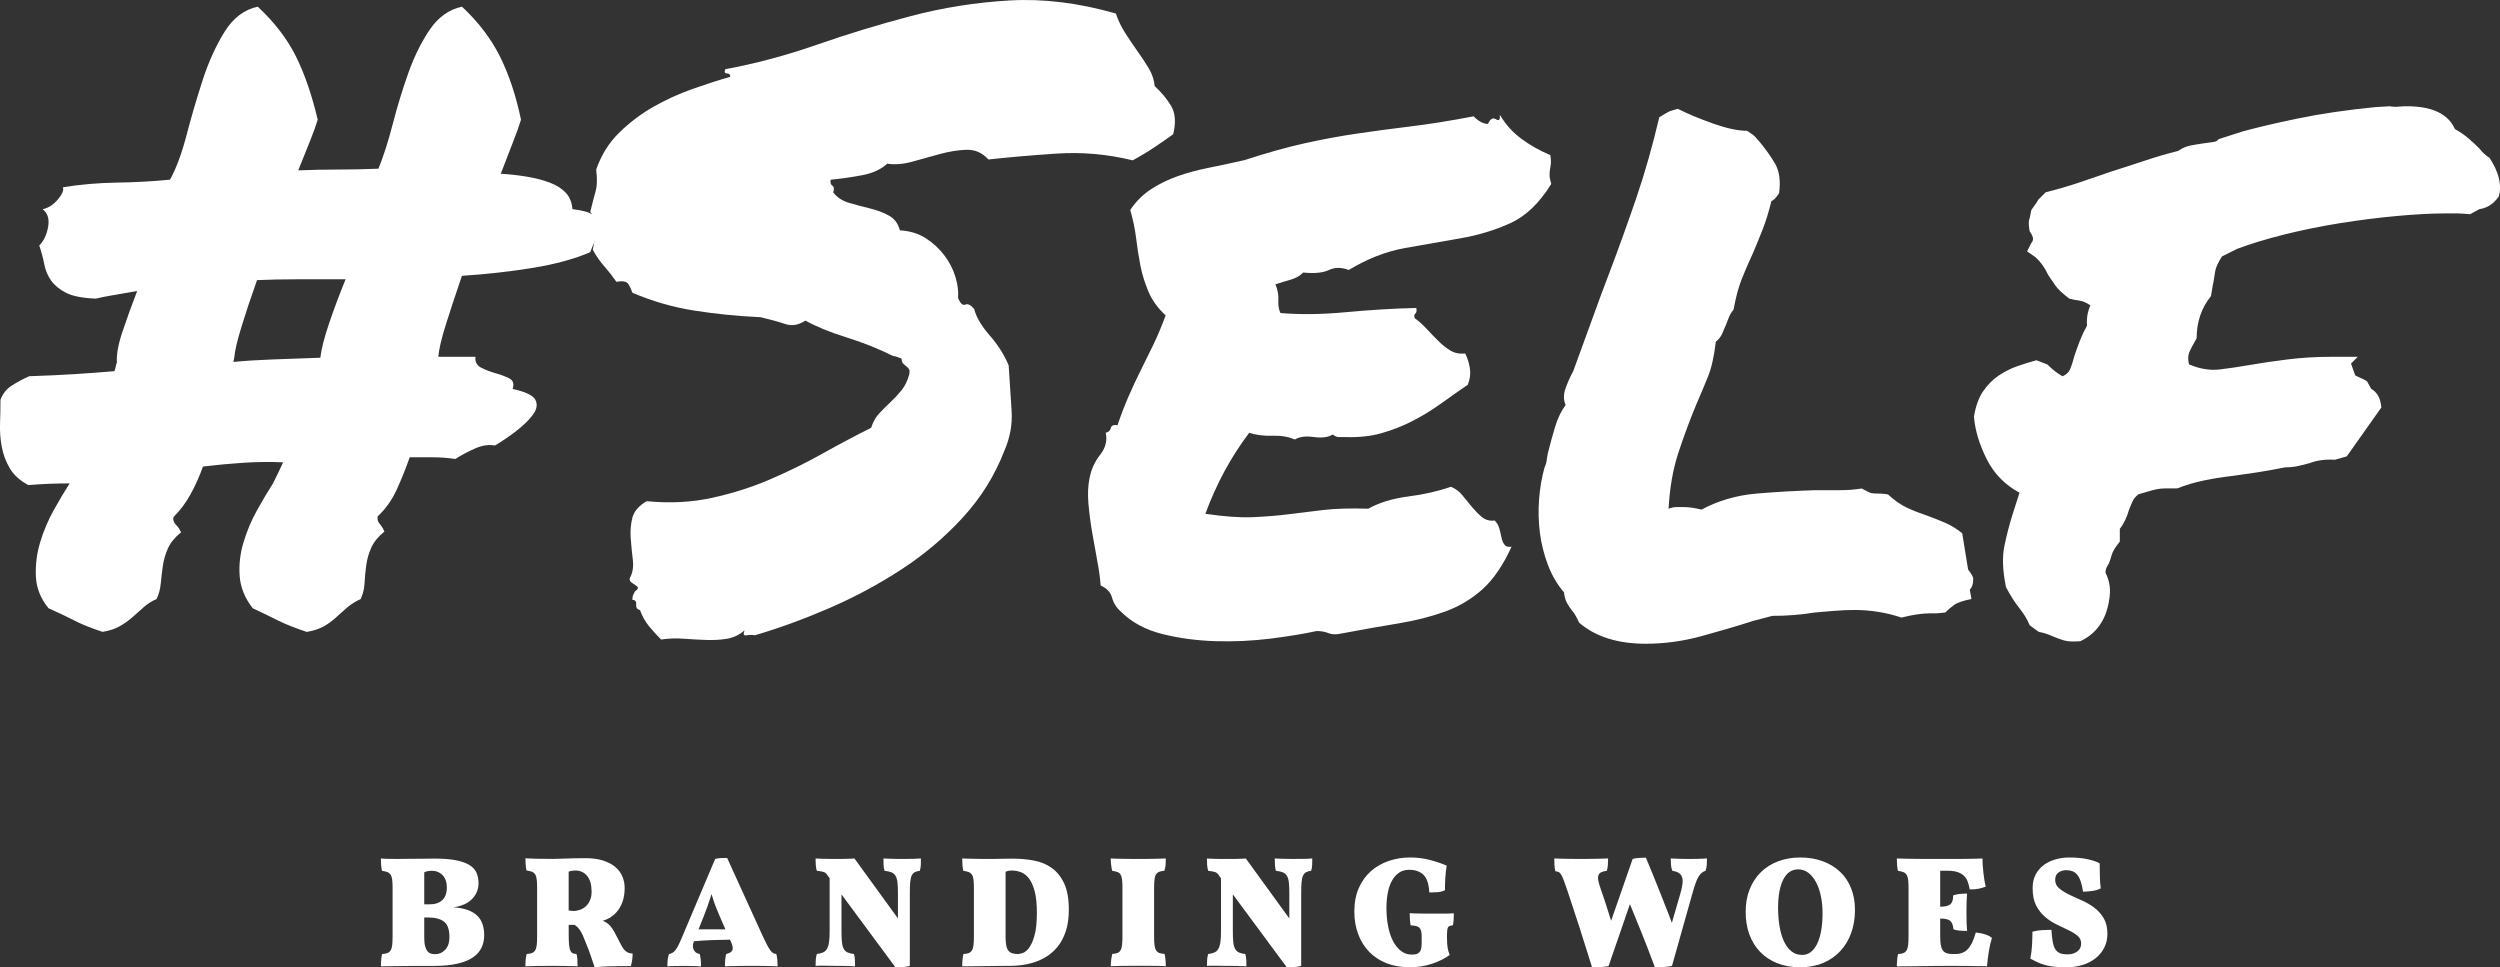<svg xmlns="http://www.w3.org/2000/svg" width="285.319" height="110.398" viewBox="0 0 285.319 110.398"><rect x="0" y="0" width="285.319" height="110.398" fill="#333333" stroke="none"/><g fill="#FFF"><path d="M58.508 44.39c1.48.323 2.343.74 2.6 1.253.258.515.164 1.076-.286 1.686-.45.61-1.092 1.236-1.927 1.876-.835.643-1.637 1.188-2.406 1.637-.708-.127-1.462-.014-2.264.337-.804.353-1.557.755-2.264 1.205-.836-.13-1.686-.194-2.553-.194H46.76c-.45 1.285-.95 2.52-1.492 3.71-.546 1.187-1.27 2.198-2.166 3.032-.064.32.014.61.24.865.223.256.4.547.528.867-.707.578-1.206 1.188-1.492 1.828-.29.643-.482 1.316-.58 2.02-.095.708-.158 1.384-.19 2.023-.033.642-.178 1.25-.434 1.828-.578.258-1.092.58-1.54.963-.45.386-.884.77-1.3 1.156-.42.384-.883.722-1.397 1.01-.517.287-1.156.498-1.927.627-1.35-.45-2.442-.884-3.275-1.302-.834-.416-1.797-.88-2.888-1.396-.9-1.153-1.396-2.375-1.492-3.66-.097-1.282.047-2.565.432-3.852.386-1.283.898-2.503 1.54-3.66.643-1.154 1.252-2.18 1.83-3.08.45-.897.834-1.7 1.156-2.406-1.48-.064-2.97-.048-4.48.047-1.508.098-3.064.243-4.67.435-.384 1.092-.852 2.135-1.395 3.13-.544.995-1.204 1.877-1.975 2.646-.063.323.032.612.29.868.255.257.448.545.577.865-.708.578-1.203 1.188-1.492 1.83-.29.643-.482 1.3-.578 1.975-.1.674-.18 1.348-.24 2.023-.066.673-.228 1.27-.48 1.78-.58.256-1.077.578-1.496.962-.42.386-.853.77-1.3 1.154-.45.385-.93.724-1.444 1.012-.515.287-1.154.496-1.926.626-1.348-.447-2.424-.882-3.226-1.3-.803-.416-1.78-.883-2.937-1.396-.9-1.093-1.38-2.297-1.443-3.61-.064-1.315.096-2.615.48-3.9.385-1.282.898-2.504 1.54-3.66.643-1.153 1.252-2.18 1.83-3.08-.77 0-1.556.014-2.358.045-.805.033-1.59.082-2.358.144-.964-.513-1.67-1.155-2.12-1.926-.45-.77-.754-1.588-.914-2.455-.16-.868-.225-1.75-.193-2.648.032-.898.048-1.796.048-2.697.256-.704.69-1.25 1.3-1.635.61-.386 1.268-.74 1.975-1.06 1.926-.062 3.66-.144 5.2-.24 1.54-.095 3.048-.208 4.525-.337.062-.127.11-.29.144-.48.03-.194.08-.352.145-.48-.064-.9.144-2.07.626-3.515.482-1.445 1.044-3 1.686-4.67-1.09.192-2.02.352-2.792.48s-1.413.26-1.927.386c-1.54-.064-2.68-.29-3.42-.675-.738-.386-1.298-.85-1.685-1.396-.385-.546-.643-1.156-.77-1.83-.13-.674-.32-1.397-.578-2.166.514-.514.85-1.22 1.01-2.12.16-.898-.047-1.572-.626-2.023.643-.126 1.22-.495 1.733-1.105.514-.61.706-1.074.58-1.396 1.987-.32 4.045-.497 6.162-.53 2.118-.03 4.14-.145 6.065-.337.705-1.284 1.33-2.97 1.878-5.055.545-2.086 1.154-4.172 1.83-6.26.673-2.084 1.506-3.93 2.502-5.536.995-1.604 2.264-2.568 3.804-2.888 1.927 1.798 3.387 3.707 4.384 5.728.993 2.023 1.81 4.415 2.454 7.174-.194.642-.482 1.444-.868 2.407l-1.35 3.37c1.542-.06 3.082-.095 4.622-.095s3.048-.03 4.526-.096c.578-1.41 1.122-3.112 1.637-5.103.515-1.99 1.107-3.932 1.78-5.827.676-1.892 1.494-3.546 2.457-4.96.964-1.41 2.182-2.277 3.66-2.6 1.86 1.734 3.307 3.628 4.334 5.68 1.024 2.057 1.83 4.464 2.404 7.224-.192.642-.498 1.49-.912 2.55-.42 1.06-.885 2.265-1.397 3.612 1.026.063 2.023.177 2.986.336.963.16 1.828.385 2.6.675.77.29 1.377.675 1.83 1.155.446.482.703 1.107.77 1.88 1.153.128 1.94.352 2.36.672.415.322.64.707.673 1.156.03.45-.083.947-.338 1.492-.26.547-.483 1.076-.675 1.59-1.8.77-3.964 1.364-6.5 1.78-2.536.418-5.248.723-8.136.915-.706 2.055-1.315 3.898-1.828 5.537-.518 1.637-.803 2.873-.868 3.707h4.237c-.063.578.16.996.676 1.252.513.256 1.06.466 1.636.625.58.162 1.09.355 1.54.58.453.228.582.628.39 1.206l.006.005zm-31.87-3.08c1.283-.13 2.792-.225 4.524-.29 1.733-.063 3.53-.13 5.395-.193.126-1.026.463-2.342 1.01-3.947.545-1.604 1.17-3.273 1.876-5.006h-5.44c-1.7 0-3.258.032-4.67.096-.707 1.99-1.3 3.77-1.78 5.344-.483 1.574-.757 2.745-.82 3.514l-.095.48z"/><path d="M67.655 28.503c.194-.962.32-1.75.385-2.36.062-.61-.16-1.267-.674-1.972.255-1.026.464-1.83.626-2.407.16-.578.176-1.38.048-2.407.578-1.67 1.46-3.08 2.648-4.237 1.185-1.156 2.485-2.134 3.897-2.938 1.41-.802 2.89-1.476 4.43-2.022C80.557 9.615 82 9.15 83.35 8.764c0-.254-.13-.384-.386-.384s-.322-.16-.193-.48c3.468-.642 6.95-1.573 10.45-2.793 3.497-1.22 7.074-2.31 10.734-3.273C107.612.87 111.368.278 115.22.052c3.853-.222 7.897.275 12.134 1.494.255.77.608 1.51 1.06 2.214.448.707.914 1.396 1.395 2.07.48.674.914 1.333 1.298 1.974.385.643.61 1.317.674 2.022.77.707 1.396 1.46 1.877 2.262.48.803.56 1.877.24 3.225-.71.515-1.446 1.028-2.216 1.54-.77.516-1.574.998-2.407 1.446-2.886-.706-5.776-.963-8.666-.77-2.89.19-5.487.416-7.8.673-.705-.772-1.54-1.14-2.5-1.108-.966.033-1.977.194-3.035.482s-2.104.577-3.13.867c-1.026.29-1.988.37-2.886.24-.71.643-1.64 1.076-2.796 1.3-1.155.224-2.375.4-3.66.528-.063.323 0 .545.192.674.194.13.225.385.098.77.446.58 1.06.98 1.83 1.204.77.226 1.555.434 2.357.626.802.194 1.525.466 2.167.818.643.354 1.062.915 1.252 1.686 1.156.064 2.15.37 2.984.915.834.545 1.54 1.204 2.12 1.972.576.772.994 1.59 1.25 2.457.255.866.35 1.653.288 2.36.255.64.53.897.818.77.288-.13.625.03 1.012.48.254.962.85 1.973 1.78 3.033.93 1.06 1.65 2.2 2.166 3.418.13 1.926.242 3.66.337 5.2.1 1.54-.176 3.05-.817 4.526-1.09 2.827-2.665 5.362-4.72 7.606-2.053 2.248-4.38 4.225-6.98 5.923-2.6 1.7-5.344 3.176-8.233 4.43-2.887 1.25-5.745 2.295-8.568 3.13-.258-.066-.562-.066-.915 0-.353.06-.433-.13-.24-.58-.578.514-1.237.833-1.974.964-.74.128-1.54.176-2.407.144s-1.732-.08-2.6-.144c-.865-.065-1.718-.032-2.55.095-.515-.516-.98-1.027-1.397-1.54-.42-.515-.757-1.12-1.013-1.83-.32-.062-.465-.27-.433-.625.032-.353-.113-.53-.433-.53 0-.254.03-.447.097-.576l.193-.386c.256-.192.37-.336.34-.433-.036-.096-.133-.19-.29-.286-.163-.1-.324-.21-.483-.34-.162-.128-.208-.288-.144-.48.32-.577.432-1.27.337-2.07-.098-.802-.18-1.62-.242-2.456-.063-.833 0-1.62.194-2.36.193-.735.736-1.36 1.637-1.875 2.633.257 5.12.13 7.464-.386 2.342-.514 4.557-1.22 6.643-2.118 2.086-.9 4.077-1.88 5.97-2.94 1.895-1.06 3.737-2.036 5.537-2.936.193-.642.496-1.188.914-1.638.417-.448.85-.882 1.3-1.3.448-.416.866-.866 1.253-1.348.387-.48.675-1.074.868-1.78.063-.256.063-.45 0-.58-.063-.127-.16-.24-.288-.336-.13-.097-.258-.208-.386-.337-.13-.127-.193-.32-.193-.577-.192-.064-.368-.13-.528-.194-.16-.063-.306-.096-.435-.096-1.67-.833-3.436-1.54-5.295-2.12-1.862-.577-3.436-1.218-4.72-1.925-.77.515-1.54.643-2.31.386s-1.702-.514-2.794-.772c-2.697-.127-5.246-.385-7.655-.77-2.405-.385-4.733-1.06-6.98-2.022-.13-.385-.288-.722-.48-1.01-.192-.29-.642-.368-1.35-.24-.448-.642-.912-1.235-1.394-1.782-.48-.542-.914-1.17-1.3-1.876v-.005h.005z"/><path d="M176.944 17.72c.062.45.078.787.047 1.01-.032.226-.062.434-.095.626-.032.192-.047.4-.047.626 0 .225.062.563.192 1.01-1.35 2.184-2.904 3.676-4.67 4.478-1.768.803-3.677 1.38-5.73 1.733-2.055.354-4.155.722-6.304 1.107-2.15.385-4.288 1.22-6.406 2.503-.834-.32-1.588-.32-2.26 0-.676.323-1.656.42-2.94.29-.385.385-.865.66-1.443.818-.577.163-1.154.338-1.73.532.255.577.368 1.17.337 1.78-.033.61.05 1.107.24 1.492 2.246.193 4.733.162 7.46-.095 2.73-.257 5.41-.42 8.04-.484.064.323.033.53-.095.626-.13.096-.16.272-.097.53.448.322.898.72 1.35 1.203.446.482.895.948 1.35 1.396.444.45.913.82 1.394 1.11.482.288 1.045.4 1.687.336.257.514.435 1.076.53 1.686.097.61.015 1.236-.24 1.877-1.03.706-2.057 1.428-3.08 2.165-1.03.74-2.106 1.396-3.23 1.974-1.122.577-2.31 1.043-3.56 1.395-1.253.354-2.65.497-4.19.434h-.723c-.16 0-.37-.098-.624-.29-.517.32-1.238.417-2.166.288-.935-.13-1.656-.033-2.168.287-.707-.32-1.558-.463-2.553-.433-1 .033-1.878-.08-2.648-.337-1.028 1.35-1.958 2.793-2.792 4.332-.835 1.54-1.575 3.18-2.216 4.913 2.183.322 3.995.45 5.44.386 1.444-.063 2.81-.177 4.095-.337 1.283-.162 2.598-.322 3.946-.484 1.35-.16 3.05-.207 5.104-.146 1.283-.704 2.806-1.17 4.573-1.396 1.765-.223 3.385-.592 4.86-1.106.514.195.965.53 1.35 1.01s.754.932 1.106 1.35c.352.417.723.786 1.106 1.106.384.32.867.45 1.445.385.255.257.433.56.528.913.098.354.176.69.24 1.012.063.32.175.595.338.818.157.226.434.307.817.24-.963 2.118-2.07 3.74-3.32 4.862-1.254 1.123-2.682 1.975-4.286 2.553-1.604.576-3.386 1.027-5.343 1.35-1.96.318-4.127.704-6.5 1.152-.58.13-1.06.11-1.445-.047-.386-.16-.837-.242-1.35-.242-1.478.323-3.24.612-5.295.87-2.057.254-4.14.352-6.262.287-2.117-.064-4.14-.338-6.065-.817-1.925-.484-3.5-1.333-4.72-2.556-.514-.446-.85-.978-1.008-1.588-.164-.61-.597-1.076-1.302-1.396-.063-.834-.19-1.767-.385-2.793-.192-1.028-.385-2.104-.578-3.228s-.336-2.23-.433-3.325c-.098-1.09-.047-2.083.144-2.983.194-.963.595-1.83 1.205-2.6.61-.77.818-1.604.626-2.503.32-.065.513-.242.58-.53.062-.29.32-.402.77-.337.385-1.155.802-2.247 1.252-3.274.447-1.027.914-2.023 1.396-2.986s.963-1.94 1.445-2.937c.478-.994.944-2.102 1.395-3.322-.898-.832-1.557-1.748-1.974-2.744-.417-.993-.72-1.987-.913-2.984-.194-.994-.354-2.022-.48-3.08-.13-1.06-.354-2.134-.674-3.226.643-.963 1.428-1.75 2.36-2.36.93-.61 1.94-1.107 3.033-1.492 1.09-.386 2.277-.706 3.562-.964 1.284-.255 2.632-.545 4.045-.866 2.566-.833 4.863-1.476 6.886-1.926 2.02-.448 4.01-.82 5.97-1.107 1.957-.29 3.995-.562 6.113-.82 2.115-.254 4.524-.64 7.22-1.154.58.578 1.122.867 1.638.867.256-.577.562-.753.916-.53.35.227.492.05.432-.528.64 1.09 1.458 2.005 2.454 2.742.997.74 2.106 1.367 3.325 1.88v.005l-.003.002zm23.112 53.15c-1.802.58-3.758 1.153-5.875 1.732-2.116.58-4.236.867-6.353.867-3.212 0-5.747-.805-7.605-2.406-.32-.705-.61-1.188-.865-1.445-.193-.255-.372-.53-.53-.818-.16-.29-.274-.688-.338-1.205-.772-.897-1.383-1.94-1.83-3.127-.45-1.188-.758-2.408-.915-3.662-.16-1.252-.192-2.52-.097-3.803.097-1.283.304-2.502.626-3.66.128-.254.208-.512.24-.77.03-.254.077-.544.143-.865.255-1.025.53-2.022.82-2.986.288-.962.688-1.796 1.205-2.503-.26-.577-.26-1.22 0-1.926.255-.705.544-1.348.864-1.925.897-2.44 1.652-4.51 2.264-6.212.608-1.7 1.233-3.385 1.876-5.054 1.09-2.89 2.12-5.745 3.082-8.57.962-2.824 1.83-5.874 2.6-9.147.513-.32.898-.545 1.155-.674.385-.13.705-.224.963-.29 1.154.58 2.504 1.142 4.047 1.687 1.54.545 2.824.818 3.852.818.513.322.832.563.964.723.127.163.254.307.383.435.706.835 1.314 1.686 1.83 2.55.513.866.673 2.007.48 3.42-.385.577-.674.865-.868.865-.318 1.285-.656 2.375-1.01 3.273-.353.9-.722 1.798-1.104 2.697-.45.962-.867 1.925-1.252 2.888-.386.963-.707 2.15-.964 3.563-.257.324-.434.612-.527.868-.098.257-.21.545-.337.866-.13.323-.276.66-.436 1.01-.16.354-.4.66-.723.915-.193 1.67-.496 3.017-.914 4.044-.417 1.027-.854 2.054-1.3 3.08-.77 1.862-1.46 3.723-2.07 5.584-.61 1.863-.978 3.98-1.106 6.354.32-.128.625-.19.914-.19h.82c.578 0 1.25.096 2.02.287 1.927-1.026 4.027-1.64 6.308-1.83 2.277-.194 4.54-.32 6.788-.386h2.698c.897 0 1.73-.064 2.5-.193.58.323.946.498 1.11.53.158.033.4.047.723.047.448 0 .833.034 1.154.098.77.707 1.508 1.22 2.214 1.54.704.324 1.446.61 2.216.87.703.254 1.395.526 2.07.817.673.287 1.33.688 1.976 1.202l.672 4.14c.446.58.643.965.58 1.155 0 .514-.134.897-.387 1.153l.193 1.06c-.964.194-1.623.418-1.976.676-.354.256-.688.544-1.01.864-.518.063-.883.097-1.108.097h-.623c-.9 0-1.99.162-3.273.482-1.732-.578-3.53-.867-5.392-.867-.708 0-1.446.036-2.216.097l-2.313.194c-.77.13-1.56.226-2.36.287-.803.065-1.62.096-2.453.096l-2.218.58zm40.632-2.214c-.386 2.183-1.48 3.69-3.273 4.526-.836.063-1.462.03-1.88-.1-.418-.128-.852-.285-1.298-.478-.578-.256-1.093-.418-1.542-.48l-1.06-.77c-.13-.322-.287-.643-.48-.967-.193-.318-.42-.642-.674-.963-.515-.643-1.027-1.443-1.538-2.406-.386-1.86-.45-3.418-.192-4.67.253-1.252.575-2.488.96-3.71.13-.384.255-.784.387-1.202.128-.416.254-.82.384-1.205-1.668-.896-2.918-2.18-3.752-3.85-.835-1.668-1.315-3.274-1.446-4.815.193-1.22.55-2.198 1.062-2.936.515-.738 1.105-1.333 1.78-1.782.673-.448 1.38-.802 2.12-1.06.732-.255 1.457-.48 2.164-.673l1.25.48c.578.578 1.156 1.028 1.734 1.35.447-.193.753-.498.914-.916.16-.417.305-.883.434-1.397.194-.58.402-1.157.626-1.736.225-.577.498-1.155.82-1.732-.064-.834.063-1.604.384-2.31-.448-.322-.93-.514-1.442-.58-.13 0-.45-.063-.964-.192-.77-.58-1.3-1.076-1.59-1.493-.29-.417-.56-.82-.82-1.204-.384-.833-.866-1.508-1.44-2.022l-.966-.674.48-.96c.13-.13.193-.29.193-.484 0-.192-.128-.48-.386-.866-.13-.706-.13-1.188 0-1.445l.194-.963c.514-.706.77-1.09.77-1.155l.868-.868c1.28-.32 2.552-.69 3.804-1.107 1.25-.417 2.518-.85 3.8-1.3 1.222-.385 2.458-.785 3.71-1.204 1.25-.42 2.517-.787 3.803-1.11.448-.32.93-.528 1.445-.624.513-.097.994-.176 1.443-.24.387-.063.74-.112 1.062-.145.32-.03.546-.143.674-.336.77-.255 1.668-.545 2.694-.866 1.604-.448 3.723-.947 6.354-1.492 2.633-.545 5.586-.98 8.86-1.3l1.637-.096c.322.064.644.08.964.048.32-.032.643-.048.963-.048 2.89 0 4.72.866 5.49 2.6.578.323 1.09.674 1.54 1.06.448.385.865.77 1.25 1.155.192.258.402.482.627.674.222.192.398.322.528.384 1.09 1.67 1.443 3.146 1.06 4.428-.58.835-1.314 1.316-2.214 1.444l-1.062.577c-.704-.063-1.236-.096-1.588-.096H279.2c-1.606 0-3.466.096-5.585.29-2.12.19-4.285.465-6.5.816-2.214.354-4.35.79-6.404 1.3-2.054.516-3.85 1.06-5.39 1.64l-1.734.865c-.45.707-.707 1.27-.77 1.686-.063.417-.13.818-.192 1.203-.065.256-.112.514-.144.77-.034.257-.082.545-.146.866-1.093 1.35-1.638 2.954-1.638 4.814-.45.77-.738 1.332-.867 1.684-.13.355-.13.79 0 1.3 1.218.516 2.374.708 3.466.58 1.09-.13 2.184-.29 3.273-.48 1.477-.258 3-.484 4.575-.675 1.567-.194 3.19-.29 4.86-.29h3.08l-.768.77.48 1.35c.385.193.657.322.818.384.158.064.337.16.527.29l.48.867c.256.13.496.35.723.673.227.323.37.803.435 1.444l-3.948 5.584-1.35.385c-1.09-.063-2.054.064-2.886.385-.45.13-.9.24-1.35.337-.448.097-.93.144-1.445.144-1.28.257-2.356.45-3.223.578-.868.13-1.75.256-2.646.384-1.154.13-2.28.306-3.37.53-1.092.224-2.117.528-3.08.914h-1.35c-.516 0-1.044.08-1.588.24-.548.16-1.045.305-1.493.433-.323.255-.55.53-.676.817-.13.29-.255.596-.384.915-.257.9-.612 1.637-1.06 2.215v1.444c-.516.644-.82 1.143-.915 1.493-.098.354-.21.69-.337 1.013-.13.192-.227.368-.29.528-.063.16-.097.336-.097.527.514.966.644 2.058.388 3.274l.003.006v.005h.008z"/></g><path fill="#FFF" d="M45.422 98.027c.24 0 .54-.002.902-.01.36-.005.737-.007 1.128-.007.394 0 .774-.004 1.15-.01.372-.01.69-.012.956-.012.975 0 1.783.06 2.428.18.643.122 1.162.3 1.553.533.39.235.667.526.83.876.163.352.244.755.244 1.213 0 .697-.244 1.298-.73 1.804-.49.504-1.202.824-2.14.957.637.038 1.18.138 1.625.3.443.162.81.38 1.09.648.283.27.488.596.613.977.126.375.19.795.19 1.252 0 .53-.104 1.01-.31 1.436-.205.43-.532.794-.98 1.104-.453.308-1.04.545-1.764.71-.723.17-1.606.257-2.653.257-1.07 0-2.118.003-3.143.008-1.022.007-2.003.02-2.94.043 0-.264.012-.523.035-.773.022-.256.06-.465.106-.635.24-.013.44-.048.598-.107.155-.06.278-.162.37-.31.09-.143.15-.34.18-.595.028-.254.045-.588.045-1.01v-5.487c0-.408-.017-.733-.045-.976-.03-.24-.09-.43-.182-.567-.09-.138-.214-.237-.37-.298-.155-.06-.36-.107-.612-.145-.047-.18-.082-.408-.1-.687s-.028-.52-.028-.724c.23.026.533.042.91.046.38.008.727.01 1.04.01zm3.25 1.426c-.086.024-.17.062-.254.108v3.647h.65c.59 0 1.06-.158 1.407-.478.35-.322.523-.807.523-1.455 0-.588-.166-1.053-.486-1.39-.325-.337-.74-.507-1.246-.507-.23.003-.426.03-.595.075zm-.254 5.255v2.312c0 .396.034.718.102.966.063.245.156.438.27.577.115.14.246.23.396.273s.31.062.48.062c.444 0 .827-.168 1.147-.507.316-.335.48-.818.48-1.458 0-.844-.207-1.422-.614-1.743-.41-.32-1.014-.48-1.807-.48h-.453v-.002h-.002zm14.64-6.68c.35 0 .864-.014 1.545-.044.68-.03 1.412-.044 2.192-.044.784 0 1.456.09 2.022.27.567.18 1.033.425 1.4.732.364.307.637.668.81 1.082.175.416.263.853.263 1.312 0 .61-.086 1.15-.253 1.613-.17.463-.4.854-.696 1.18-.293.326-.64.58-1.035.763-.17.082-.346.147-.524.197.132.047.247.103.343.16.194.098.37.242.533.436.165.19.33.44.498.75.167.308.373.703.612 1.182.12.24.23.434.325.58.1.143.2.26.31.35.107.092.223.157.344.2.12.043.27.066.452.077 0 .495-.066.97-.198 1.428-.95 0-1.8.014-2.547.035-.745.023-1.272.062-1.587.107-.145-.424-.297-.87-.46-1.354-.163-.48-.34-.948-.532-1.405-.132-.338-.25-.625-.35-.857-.105-.234-.212-.436-.327-.605-.114-.168-.238-.313-.37-.434-.07-.063-.15-.123-.234-.183h-.69v1.117c0 .496.016.885.046 1.176.03.29.08.51.155.66.07.15.164.246.272.29.107.04.246.066.416.076.045.136.078.337.1.606.017.27.025.537.025.803-.17-.013-.387-.02-.66-.025l-.856-.018c-.3-.006-.596-.007-.883-.007h-.76c-.49 0-.976 0-1.45.007-.477.007-.925.02-1.347.045 0-.314.014-.583.036-.812.024-.23.062-.428.107-.596.24-.014.44-.05.597-.107.158-.062.28-.165.372-.31.09-.143.15-.345.18-.596.03-.253.044-.588.044-1.01v-5.524c0-.407-.014-.733-.044-.976-.03-.24-.09-.43-.18-.568-.09-.137-.213-.235-.372-.3-.156-.057-.36-.104-.612-.143-.025-.084-.046-.193-.063-.323-.018-.136-.028-.27-.036-.408l-.018-.387c-.007-.12-.012-.213-.012-.272.362.024.813.044 1.355.054.54.012 1.124.016 1.748.016zm2.6 1.318c-.265 0-.516.043-.758.125v4.44c.12.025.21.037.27.037.098.014.188.02.272.02.254 0 .505-.045.758-.136.252-.09.474-.223.667-.402.193-.182.35-.412.47-.688.12-.277.182-.604.182-.975 0-.78-.17-1.38-.506-1.797-.34-.413-.79-.622-1.356-.622zm15.958-1.317c.24-.06.462-.096.66-.102.198-.004.436-.008.713-.008l4.005 8.79c.218.472.398.845.542 1.12.144.278.272.49.39.643.112.15.22.254.322.31.103.053.22.085.352.097.05.16.084.36.108.605.023.247.036.515.036.804-.18-.013-.402-.022-.668-.027l-.803-.02c-.27-.004-.533-.007-.787-.007H85.26c-.277 0-.575.003-.894.007-.318.008-.63.016-.93.02-.302.008-.535.016-.702.028 0-.337.01-.61.036-.82.023-.213.06-.406.107-.586.397-.1.636-.248.714-.453.078-.202.026-.51-.152-.92l-.127-.27c-.696.013-1.407.03-2.13.054-.65.025-1.31.067-1.986.127l-.016.073c-.062.132-.094.274-.102.423-.007.153.02.294.074.428.054.135.137.248.252.344.115.097.268.162.46.197.048.193.085.402.108.635.023.228.036.486.036.774-.106-.015-.25-.022-.425-.026l-.558-.02c-.198-.007-.4-.01-.605-.01h-.52c-.302 0-.62.003-.957.01s-.597.02-.778.044c0-.276.013-.522.036-.737.024-.22.072-.44.145-.67.145-.025.272-.07.388-.137s.227-.164.336-.3c.107-.13.22-.31.334-.53s.244-.508.39-.855l3.824-9.032h.002zm-1.894 8.034h3.07l-.67-1.535c-.323-.725-.582-1.402-.775-2.04-.048-.146-.098-.298-.144-.453l-.145.47c-.194.623-.435 1.3-.723 2.02l-.613 1.537zm21.103-8.09c.12.015.284.02.488.026.204.008.422.014.648.018.23.008.453.012.67.012h.56c.312 0 .655-.004 1.03-.012.37-.006.666-.02.88-.04 0 .225 0 .46-.007.7-.008.242-.047.476-.118.703-.24.038-.434.09-.578.163-.146.072-.26.2-.345.383-.086.18-.14.432-.172.756-.027.326-.044.754-.044 1.283v8.27c-.24.07-.492.113-.75.134-.258.016-.557.025-.894.025l-6.156-8.32v4.223c0 .52.02.938.056 1.256.035.318.104.57.216.758.107.188.255.32.44.397.188.08.425.137.714.172.06.205.097.43.107.676.01.248.017.492.017.73-.135-.01-.29-.02-.47-.025l-.576-.02c-.205-.007-.407-.008-.612-.008h-.523c-.158 0-.345-.003-.567-.01-.224-.008-.448-.01-.678-.01h-.63c-.194 0-.345.006-.453.018 0-.29.01-.535.027-.74.017-.204.058-.407.118-.613.274-.035.507-.093.693-.17.187-.078.337-.212.452-.398.113-.188.194-.438.244-.76.048-.316.073-.733.073-1.256v-6.062l-.253-.345c-.098-.17-.225-.284-.39-.354-.16-.063-.436-.114-.82-.15-.06-.206-.1-.423-.118-.65-.018-.23-.026-.48-.026-.76.12.015.283.022.487.028l.66.016c.233.007.465.01.693.01h1.05c.19 0 .38-.003.565-.01.19-.008.37-.014.544-.016.17-.01.32-.016.44-.027l4.964 6.843v-2.854c0-.516-.02-.935-.053-1.252-.036-.32-.11-.572-.227-.762-.115-.186-.27-.316-.47-.396-.196-.078-.46-.137-.784-.172-.06-.203-.095-.438-.106-.703-.008-.265-.013-.498-.013-.705zm8.99 0c.192.015.42.02.687.026.264.008.545.014.847.018.3.008.612.012.94.012h.955c.287 0 .612-.006.976-.016.36-.017.783-.02 1.264-.02.878 0 1.71.07 2.5.217.79.146 1.48.433 2.064.856.592.43 1.062 1.02 1.412 1.777.348.758.523 1.75.523 2.978 0 .977-.122 1.813-.362 2.512-.24.698-.556 1.28-.946 1.75-.392.47-.832.85-1.317 1.14-.487.288-.976.505-1.463.647-.487.144-.95.24-1.39.287-.44.048-.81.073-1.11.073-.315 0-.74.003-1.282.008-.54.008-1.097.016-1.67.02-.57.006-1.1.012-1.588.02-.49.007-.834.01-1.04.01 0-.265.013-.525.036-.775.024-.256.06-.463.107-.635.243-.013.44-.047.6-.105.154-.06.277-.164.367-.31.09-.145.15-.343.18-.596.03-.255.045-.588.045-1.01v-5.487c0-.408-.015-.732-.044-.975-.028-.24-.09-.432-.18-.568-.09-.136-.215-.238-.37-.3-.158-.058-.36-.106-.614-.142-.047-.184-.082-.41-.1-.688-.02-.277-.028-.517-.027-.722zm4.946 8.792c0 .423.022.77.065 1.04.04.27.116.483.224.64.107.158.253.27.434.335.18.068.408.102.686.102.134 0 .322-.043.57-.127.246-.082.487-.285.72-.604.236-.315.44-.79.614-1.415s.262-1.485.262-2.584c0-.96-.08-1.75-.234-2.372-.156-.62-.367-1.11-.63-1.472-.268-.36-.57-.61-.912-.75-.346-.137-.703-.207-1.076-.207-.266 0-.505.047-.72.143v7.278l-.003-.004zm13.344-5.397c0-.408-.017-.734-.045-.977-.03-.24-.084-.43-.164-.568-.08-.137-.196-.238-.353-.298-.157-.058-.36-.106-.612-.144-.047-.18-.087-.4-.117-.66-.03-.258-.045-.508-.045-.748.145.014.354.02.63.027l.886.016c.315.006.62.01.922.01h1.535c.278 0 .558-.004.84-.01.283-.008.552-.014.812-.02.258-.007.478-.015.658-.025 0 .24-.007.475-.02.703-.01.228-.06.463-.143.703-.252.02-.454.063-.604.124s-.27.16-.353.3c-.084.136-.143.33-.17.575-.03.247-.046.575-.046.983v5.486c0 .423.015.758.045 1.01.026.252.088.452.18.597.09.145.213.247.37.307.156.062.354.098.596.106.047.168.083.388.107.65.023.266.037.52.037.76-.277-.022-.667-.04-1.175-.046-.507-.006-1.07-.008-1.696-.008s-1.245.002-1.86.008c-.613.008-1.132.02-1.553.046 0-.22.018-.463.054-.74.037-.276.08-.5.127-.67.24-.013.438-.047.587-.106.15-.062.27-.164.353-.31.086-.144.142-.342.172-.595.026-.255.043-.59.043-1.013v-5.485.007zm17.384-3.397c.118.014.28.02.487.027.204.008.42.014.647.018.23.007.45.01.668.01h.56c.313 0 .657-.003 1.03-.01.372-.006.67-.02.886-.043 0 .227-.004.463-.01.703-.008.242-.046.476-.117.703-.24.036-.436.09-.58.163-.146.073-.257.2-.34.38-.087.18-.146.434-.174.76-.03.323-.043.753-.043 1.28v8.27c-.243.07-.493.114-.752.135-.257.017-.556.026-.892.026l-6.156-8.323v4.227c0 .52.017.937.053 1.256.037.316.108.57.218.758.106.19.254.32.44.4.188.078.426.136.714.17.06.206.098.432.108.677.012.248.018.492.018.73-.133-.012-.29-.02-.468-.025l-.58-.02c-.203-.007-.408-.01-.612-.01h-.522c-.157 0-.345-.003-.568-.008-.223-.01-.447-.01-.676-.01h-.63c-.195 0-.345.006-.453.017 0-.29.008-.534.026-.737.017-.206.056-.41.116-.614.277-.036.51-.095.695-.172.19-.08.338-.21.453-.397.115-.187.195-.437.244-.76.048-.316.072-.733.072-1.255v-6.063l-.253-.345c-.098-.166-.227-.283-.388-.35-.164-.064-.438-.115-.822-.154-.06-.203-.102-.42-.117-.648-.018-.23-.026-.48-.026-.758.12.013.282.02.488.025l.658.018c.234.006.466.01.695.01h1.047c.194 0 .38-.004.568-.01.188-.008.37-.014.542-.018.174-.008.323-.014.442-.025l4.964 6.842v-2.855c0-.52-.02-.938-.053-1.255-.036-.317-.11-.57-.228-.76-.115-.187-.27-.317-.47-.396-.196-.078-.458-.137-.784-.172-.06-.203-.097-.438-.108-.703-.013-.267-.02-.5-.02-.704h-.003l.006-.003zm16.77 8.992c0-.266-.02-.483-.055-.65-.036-.168-.1-.305-.188-.406-.09-.105-.222-.175-.388-.218-.17-.044-.38-.07-.633-.082-.072-.372-.107-.834-.107-1.39.35.024.748.04 1.2.044.45.006.874.01 1.27.01h1.265c.48 0 .914-.014 1.298-.036 0 .24-.006.476-.016.704-.014.23-.044.45-.09.667-.314.023-.502.107-.57.253-.064.144-.102.415-.102.812v.435c0 .24.01.446.02.612.014.17.03.322.054.46.023.14.054.273.09.4.035.126.084.26.144.405-.552.408-1.226.745-2.02 1.01-.794.266-1.65.398-2.563.398-.975 0-1.85-.155-2.627-.46-.775-.31-1.436-.74-1.977-1.3s-.962-1.23-1.256-2.015c-.293-.78-.44-1.644-.44-2.582 0-1.024.17-1.922.515-2.698.345-.777.812-1.42 1.398-1.93.588-.512 1.268-.897 2.028-1.154.765-.26 1.574-.39 2.432-.39.782 0 1.54.097 2.273.287.732.192 1.365.41 1.896.65-.074.42-.126.866-.155 1.335-.03.47-.045.957-.045 1.463-.266.135-.56.208-.884.227-.324.02-.625.024-.903.024-.047-.948-.267-1.616-.658-2-.392-.388-.938-.58-1.633-.58-.48 0-.89.124-1.22.372-.33.246-.6.57-.803.976-.205.403-.353.86-.44 1.38-.092.52-.137 1.053-.137 1.603 0 .784.065 1.505.2 2.16.13.656.322 1.22.574 1.69.256.468.56.835.91 1.1.355.266.75.396 1.186.396.154 0 .274-.007.36-.018.083-.013.162-.03.232-.054.168-.06.305-.173.406-.344.102-.167.152-.488.152-.957v-.612l.006.005zm15.125-8.992c.146.014.36.02.645.027s.58.014.884.018c.308.007.6.01.877.01h1.227c.265 0 .55-.003.85-.01.3-.006.6-.012.894-.016.295-.008.553-.015.77-.027 0 .254-.01.496-.028.73-.017.234-.056.465-.115.678-.276.037-.494.096-.65.172-.157.078-.26.193-.314.346-.054.15-.058.355-.01.612.048.26.144.586.288.983.242.687.49 1.427.74 2.224.134.42.277.876.433 1.368l2.456-7.06c.228-.06.478-.1.748-.116.27-.018.524-.025.768-.025.324.78.63 1.522.912 2.22.28.698.558 1.39.83 2.075.272.688.544 1.386.822 2.094.13.337.266.688.396 1.047l.974-3.357c.134-.457.213-.84.243-1.146.03-.31.008-.562-.07-.76-.08-.198-.21-.35-.39-.453-.182-.103-.415-.18-.704-.226-.085-.202-.138-.434-.155-.687-.017-.254-.026-.493-.026-.723.12.014.27.02.45.026l.57.02c.197.006.394.01.585.01h1.03c.18 0 .36-.004.542-.01.18-.007.354-.015.522-.017.166-.01.312-.017.434-.028 0 .24-.008.48-.02.714-.013.233-.06.465-.145.694-.17.06-.316.142-.442.244-.126.104-.247.245-.36.434-.113.186-.225.433-.333.74-.107.31-.23.695-.36 1.164l-2.33 8.27c-.098.023-.223.048-.38.072-.155.022-.323.043-.504.055-.182.012-.365.02-.552.024-.188.004-.36.01-.518.01-.273-.745-.545-1.452-.802-2.122-.258-.667-.52-1.327-.784-1.984-.266-.655-.536-1.32-.812-1.993-.146-.36-.296-.73-.45-1.103l-2.44 7.077c-.12.022-.265.044-.432.063-.168.016-.343.032-.518.045-.173.012-.345.018-.515.018h-.416c-.504-1.626-.995-3.178-1.47-4.656-.477-1.48-.906-2.794-1.292-3.936-.18-.53-.327-.947-.44-1.256-.115-.31-.22-.543-.314-.703-.098-.162-.194-.27-.3-.315-.103-.05-.225-.078-.37-.09-.06-.218-.095-.45-.106-.696-.013-.246-.02-.502-.02-.766v-.006h-.005zm21.846 6.1c0-.96.15-1.824.458-2.587.31-.763.733-1.415 1.282-1.95.548-.537 1.203-.947 1.968-1.236.764-.29 1.603-.435 2.52-.435.937 0 1.793.14 2.56.423.772.284 1.432.684 1.98 1.2s.97 1.147 1.266 1.887c.295.74.44 1.562.44 2.464 0 .976-.146 1.863-.44 2.665-.295.8-.715 1.49-1.256 2.064-.54.58-1.196 1.026-1.968 1.346-.77.32-1.632.48-2.584.48-.973 0-1.846-.155-2.616-.462-.77-.31-1.423-.737-1.958-1.293-.534-.552-.942-1.218-1.23-1.993-.28-.775-.423-1.633-.423-2.573zm3.7-.428c0 .72.055 1.406.164 2.057.108.65.27 1.22.494 1.707.225.487.507.87.85 1.153.344.283.757.424 1.236.424.373 0 .704-.11.993-.334.29-.223.535-.542.73-.957.202-.416.353-.916.455-1.508.103-.59.153-1.244.153-1.97 0-.684-.062-1.33-.19-1.937-.125-.607-.31-1.137-.55-1.588-.242-.45-.532-.81-.875-1.076-.346-.263-.733-.396-1.165-.396-.734 0-1.3.383-1.696 1.147-.4.765-.6 1.858-.6 3.276v.002zm23.324-5.672c0 .23.013.485.028.77.02.28.044.57.08.865.035.294.074.576.117.85.042.272.092.514.152.73-.243.098-.503.175-.776.234-.277.062-.627.09-1.047.09-.063-.324-.142-.62-.235-.885-.097-.262-.237-.486-.425-.668-.188-.182-.427-.32-.723-.424-.295-.104-.665-.155-1.108-.155h-.886v4.1c.3 0 .545-.022.73-.07.188-.05.336-.12.443-.22.106-.098.187-.225.233-.387.048-.166.07-.365.07-.605.206-.087.455-.143.74-.17.29-.03.573-.047.85-.047-.02.29-.042.6-.052.934-.013.33-.018.726-.018 1.18 0 .505.008.925.018 1.255.012.33.03.63.054.894-.337 0-.63-.012-.875-.036-.25-.024-.472-.07-.677-.144-.05-.494-.178-.82-.387-.982-.21-.165-.59-.247-1.13-.247v1.933c0 .424.02.77.063 1.037.043.272.116.486.227.643.106.158.252.27.433.335.182.067.41.1.686.1h.31c.613 0 1.1-.19 1.45-.577.356-.387.654-1.01.895-1.88.396.038.765.113 1.103.228.337.115.583.244.74.39-.136.42-.25.916-.346 1.488-.096.57-.167 1.15-.216 1.742-.266 0-.592-.005-.974-.01l-1.22-.02c-.43-.004-.863-.007-1.308-.007h-1.213c-.312 0-.738.003-1.28.007-.54.01-1.098.015-1.668.02l-1.59.02c-.488.008-.833.01-1.036.01 0-.266.012-.522.034-.776.025-.254.062-.463.108-.633.24-.014.437-.048.595-.106.157-.06.28-.165.37-.31.09-.146.15-.344.182-.597.027-.255.044-.588.044-1.01v-5.487c0-.407-.015-.733-.045-.976-.03-.24-.092-.43-.182-.567-.09-.136-.214-.237-.37-.3-.16-.06-.362-.105-.614-.143-.046-.183-.08-.408-.1-.688-.02-.277-.025-.518-.025-.723.263.013.6.02 1 .026.404.006.827.012 1.272.02.443.006.883.01 1.317.01h2.94c.52 0 .974-.004 1.363-.01l1.037-.018c.306-.01.58-.016.832-.027v-.005h.002zm9.93-.107c.78 0 1.474.066 2.076.197.6.134 1.06.287 1.37.47 0 .543.01 1.075.027 1.6.016.522.05.94.098 1.255-.253.146-.576.242-.976.297-.397.055-.745.082-1.047.082-.073-.492-.165-.896-.28-1.217-.114-.32-.254-.568-.415-.75s-.345-.31-.552-.38c-.206-.07-.436-.105-.686-.105-.315 0-.6.086-.858.26-.258.176-.387.456-.387.84 0 .386.146.703.44.958.296.254.66.487 1.103.703.438.214.917.436 1.435.66.52.222.996.494 1.438.82.44.326.81.73 1.103 1.21.294.483.442 1.085.442 1.807 0 .578-.12 1.1-.353 1.57-.234.468-.562.872-.984 1.21s-.916.596-1.49.775c-.57.18-1.2.27-1.885.27-.47 0-.89-.016-1.256-.053-.37-.037-.703-.094-1.012-.172-.307-.076-.604-.18-.892-.307-.286-.128-.597-.28-.923-.46.1-.507.162-1.022.192-1.545.03-.52.044-1.03.044-1.523.35-.097.71-.156 1.084-.183.372-.02.733-.035 1.083-.035.035.564.088 1.03.154 1.39.065.36.17.645.307.852.14.202.315.348.532.435.217.082.5.125.85.125.443 0 .815-.11 1.11-.334.297-.224.44-.52.44-.895 0-.36-.135-.655-.403-.885-.272-.23-.614-.44-1.03-.642-.417-.198-.86-.41-1.334-.642-.48-.227-.922-.518-1.338-.865-.415-.35-.758-.787-1.03-1.31-.27-.524-.403-1.188-.403-1.993 0-.58.108-1.084.332-1.52.223-.433.523-.792.903-1.08.377-.292.824-.512 1.332-.66.513-.155 1.057-.23 1.637-.23z"/></svg>